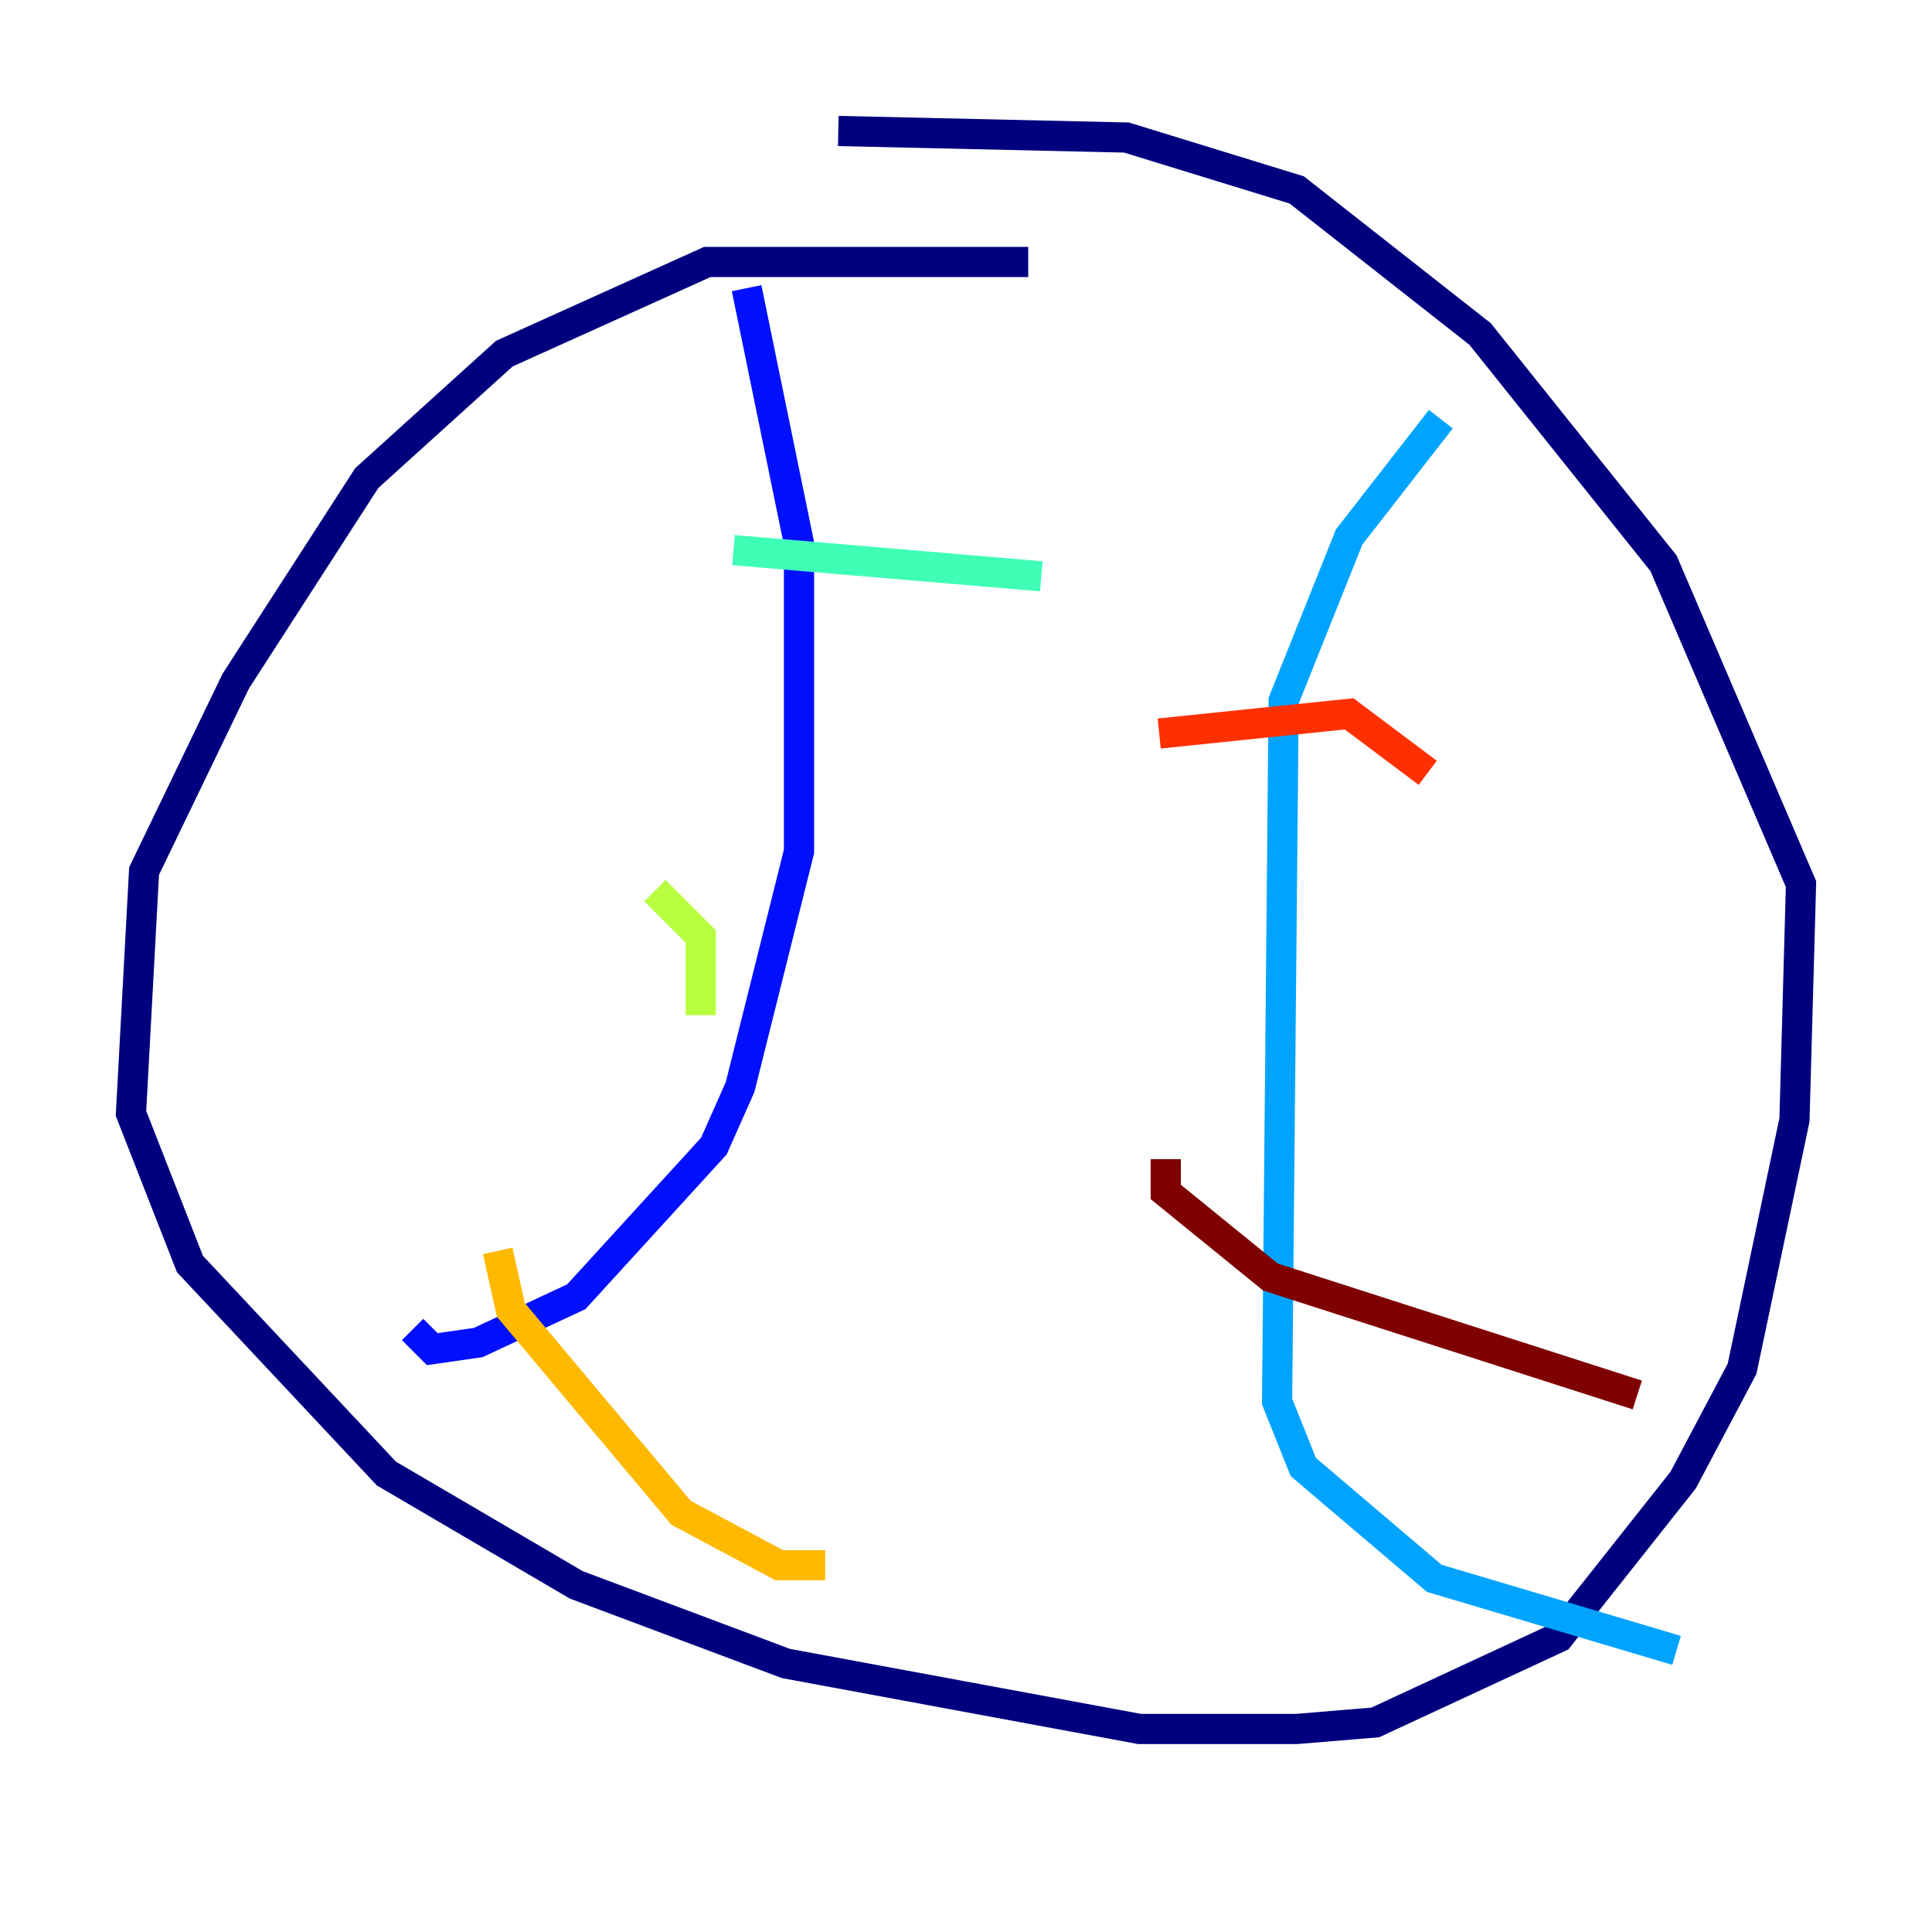 <?xml version="1.0" encoding="utf-8" ?>
<svg baseProfile="tiny" height="128" version="1.2" viewBox="0,0,128,128" width="128" xmlns="http://www.w3.org/2000/svg" xmlns:ev="http://www.w3.org/2001/xml-events" xmlns:xlink="http://www.w3.org/1999/xlink"><defs /><polyline fill="none" points="68.122,17.356 46.861,17.356 33.41,23.43 24.298,31.675 15.62,45.125 9.546,57.709 8.678,73.763 12.583,83.742 25.6,97.627 38.183,105.003 52.068,110.21 75.498,114.549 85.912,114.549 91.119,114.115 103.268,108.475 111.512,98.061 115.417,90.685 118.888,74.197 119.322,58.576 110.21,37.315 98.061,22.129 85.912,12.583 74.63,9.112 55.539,8.678" stroke="#00007f" stroke-width="2" /><polyline fill="none" points="49.464,19.091 52.936,36.014 52.936,56.407 49.031,72.027 47.295,75.932 38.183,85.912 31.675,88.949 28.637,89.383 27.336,88.081" stroke="#0010ff" stroke-width="2" /><polyline fill="none" points="95.458,27.77 89.383,35.58 85.044,46.427 84.61,92.854 86.346,97.193 95.024,104.57 111.078,109.342" stroke="#00a4ff" stroke-width="2" /><polyline fill="none" points="48.597,36.447 68.99,38.183" stroke="#3fffb7" stroke-width="2" /><polyline fill="none" points="43.39,59.01 46.427,62.047 46.427,67.254" stroke="#b7ff3f" stroke-width="2" /><polyline fill="none" points="32.976,82.875 33.844,86.78 45.125,100.231 51.634,103.702 54.671,103.702" stroke="#ffb900" stroke-width="2" /><polyline fill="none" points="76.8,48.597 89.383,47.295 94.59,51.2" stroke="#ff3000" stroke-width="2" /><polyline fill="none" points="77.234,76.8 77.234,78.969 84.176,84.61 108.475,92.42" stroke="#7f0000" stroke-width="2" /></svg>